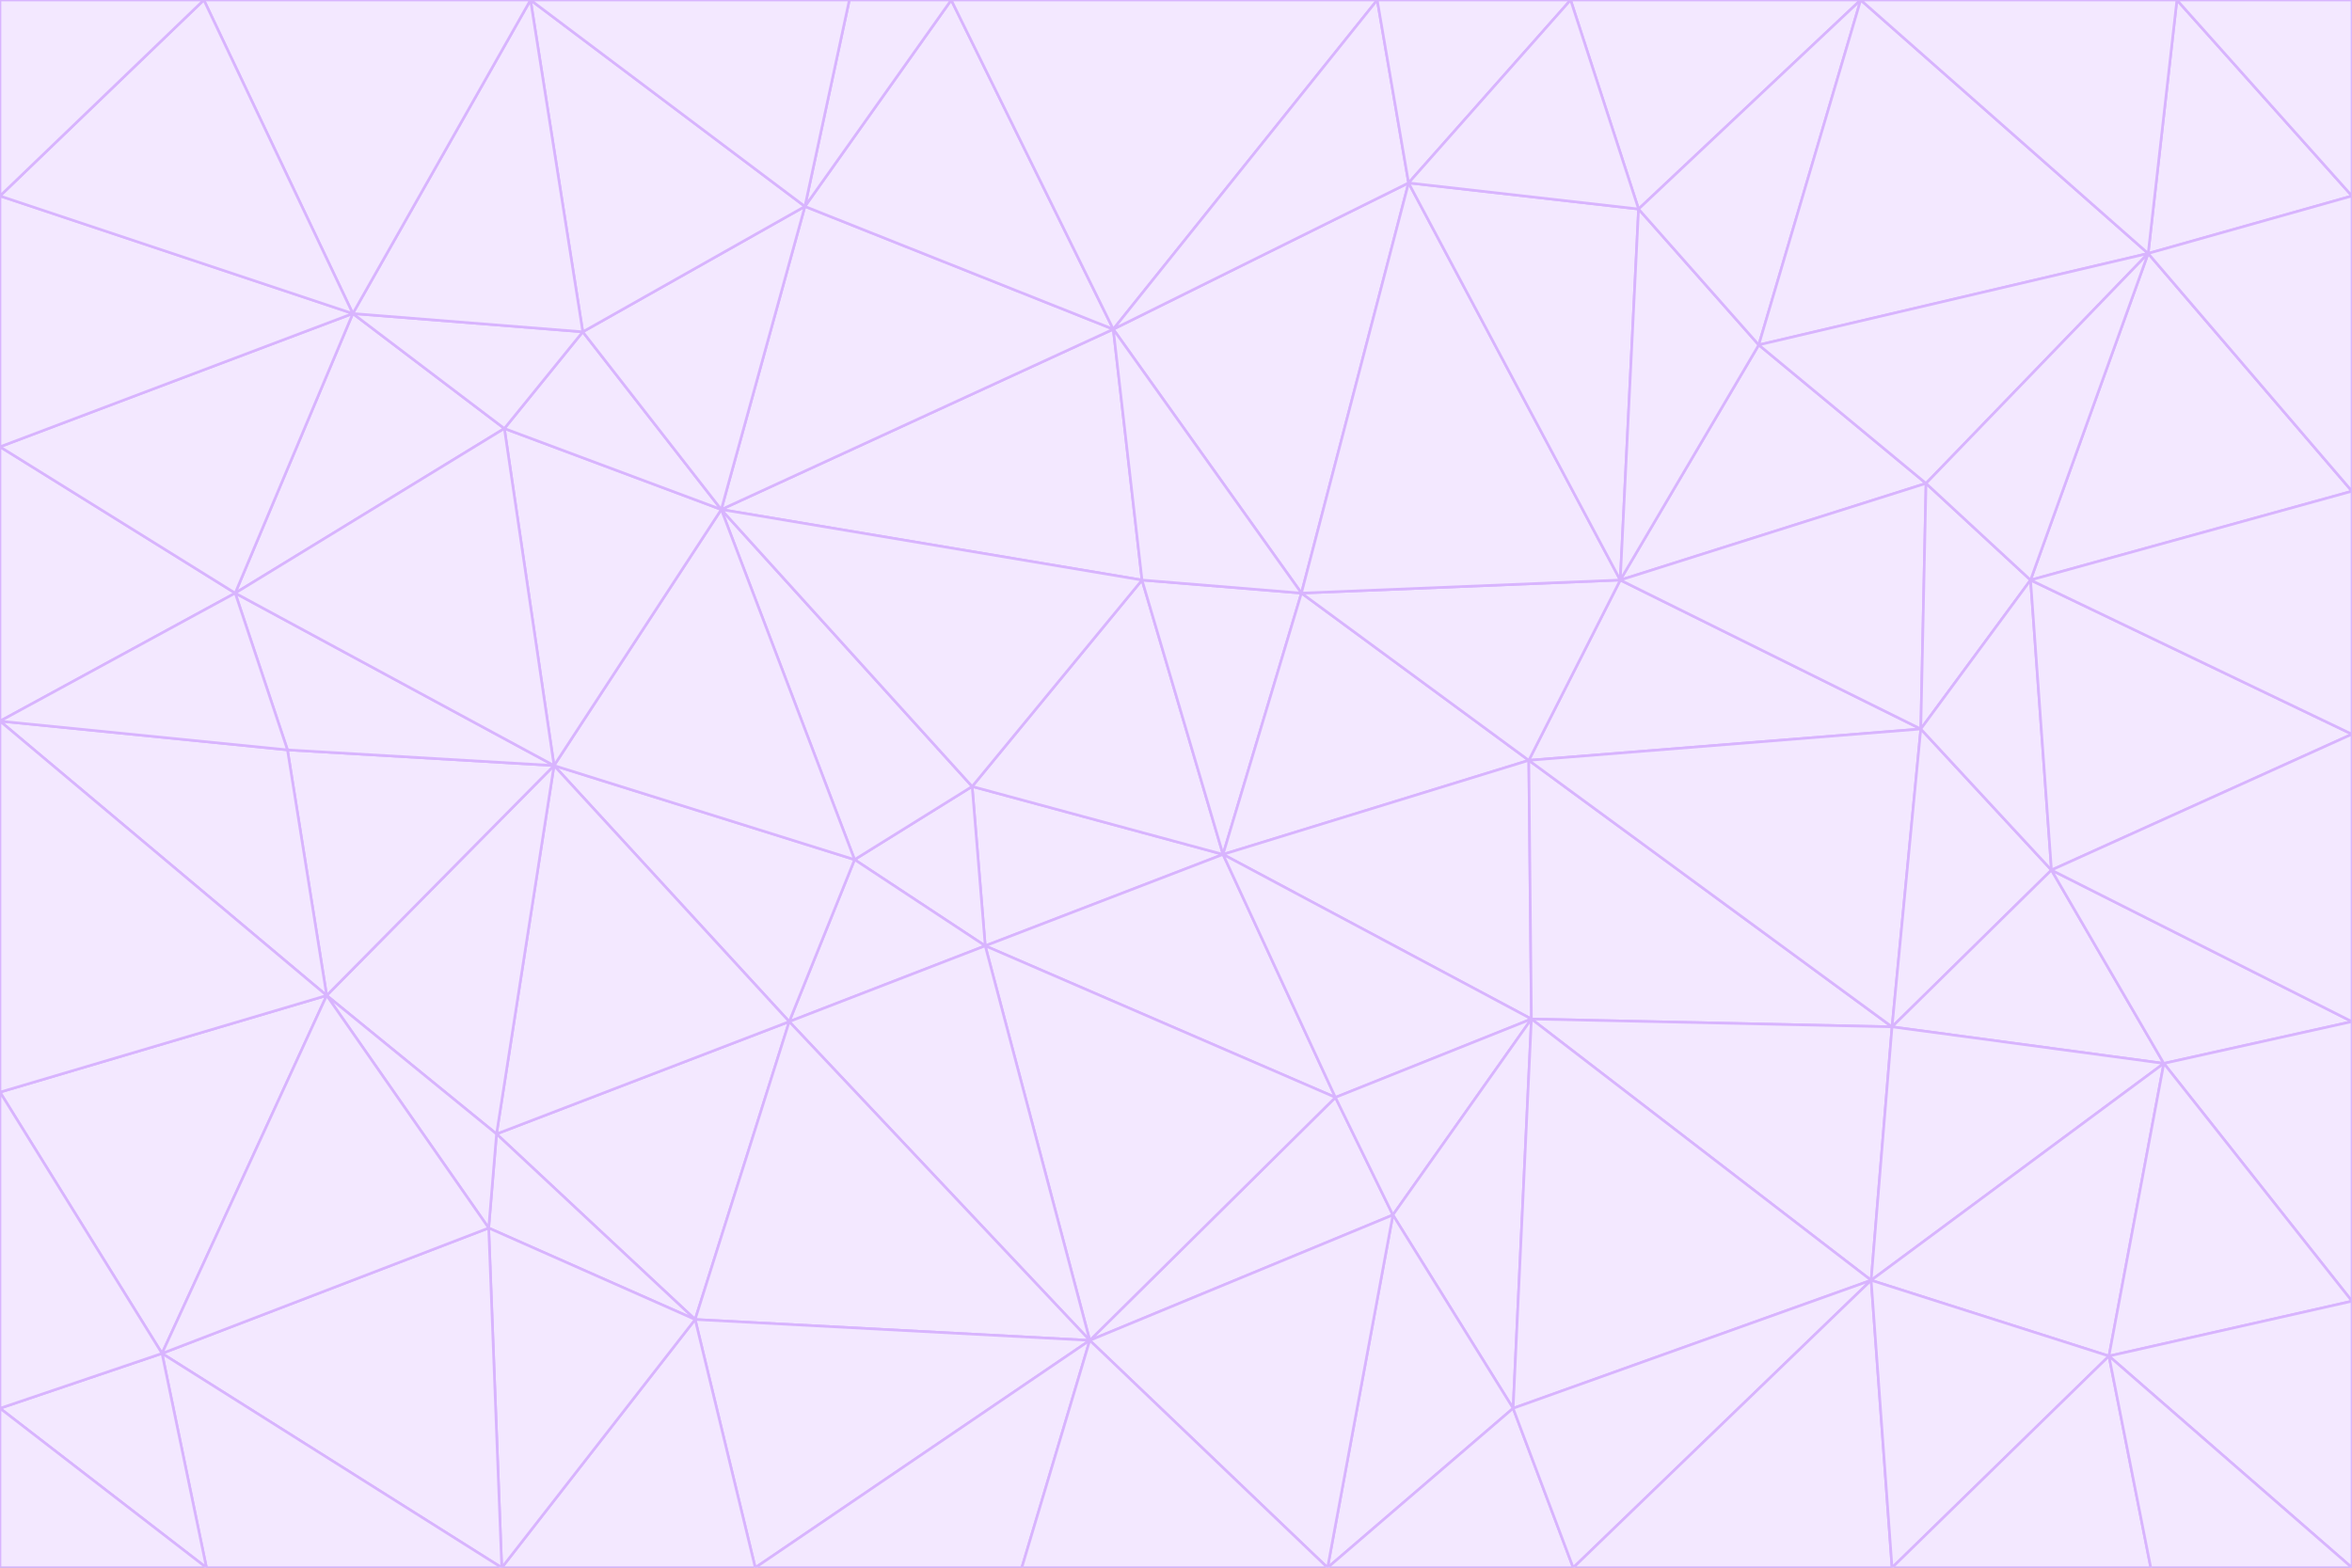 <svg id="visual" viewBox="0 0 900 600" width="900" height="600" xmlns="http://www.w3.org/2000/svg" xmlns:xlink="http://www.w3.org/1999/xlink" version="1.1"><rect x="0" y="0" width="900" height="600" fill="#333333" stroke="none"/><g stroke-width="1" stroke-linejoin="bevel"><path d="M468 327L372 301L377 362Z" fill="#f3e8ff" stroke="#d8b4fe"></path><path d="M372 301L327 329L377 362Z" fill="#f3e8ff" stroke="#d8b4fe"></path><path d="M468 327L437 222L372 301Z" fill="#f3e8ff" stroke="#d8b4fe"></path><path d="M372 301L276 195L327 329Z" fill="#f3e8ff" stroke="#d8b4fe"></path><path d="M468 327L498 227L437 222Z" fill="#f3e8ff" stroke="#d8b4fe"></path><path d="M327 329L302 391L377 362Z" fill="#f3e8ff" stroke="#d8b4fe"></path><path d="M377 362L511 420L468 327Z" fill="#f3e8ff" stroke="#d8b4fe"></path><path d="M533 465L511 420L417 513Z" fill="#f3e8ff" stroke="#d8b4fe"></path><path d="M468 327L585 291L498 227Z" fill="#f3e8ff" stroke="#d8b4fe"></path><path d="M586 390L585 291L468 327Z" fill="#f3e8ff" stroke="#d8b4fe"></path><path d="M417 513L511 420L377 362Z" fill="#f3e8ff" stroke="#d8b4fe"></path><path d="M511 420L586 390L468 327Z" fill="#f3e8ff" stroke="#d8b4fe"></path><path d="M533 465L586 390L511 420Z" fill="#f3e8ff" stroke="#d8b4fe"></path><path d="M302 391L417 513L377 362Z" fill="#f3e8ff" stroke="#d8b4fe"></path><path d="M426 126L276 195L437 222Z" fill="#f3e8ff" stroke="#d8b4fe"></path><path d="M437 222L276 195L372 301Z" fill="#f3e8ff" stroke="#d8b4fe"></path><path d="M327 329L212 293L302 391Z" fill="#f3e8ff" stroke="#d8b4fe"></path><path d="M539 70L426 126L498 227Z" fill="#f3e8ff" stroke="#d8b4fe"></path><path d="M498 227L426 126L437 222Z" fill="#f3e8ff" stroke="#d8b4fe"></path><path d="M276 195L212 293L327 329Z" fill="#f3e8ff" stroke="#d8b4fe"></path><path d="M735 279L620 222L585 291Z" fill="#f3e8ff" stroke="#d8b4fe"></path><path d="M585 291L620 222L498 227Z" fill="#f3e8ff" stroke="#d8b4fe"></path><path d="M190 434L266 505L302 391Z" fill="#f3e8ff" stroke="#d8b4fe"></path><path d="M302 391L266 505L417 513Z" fill="#f3e8ff" stroke="#d8b4fe"></path><path d="M212 293L190 434L302 391Z" fill="#f3e8ff" stroke="#d8b4fe"></path><path d="M533 465L579 539L586 390Z" fill="#f3e8ff" stroke="#d8b4fe"></path><path d="M586 390L724 393L585 291Z" fill="#f3e8ff" stroke="#d8b4fe"></path><path d="M508 600L579 539L533 465Z" fill="#f3e8ff" stroke="#d8b4fe"></path><path d="M508 600L533 465L417 513Z" fill="#f3e8ff" stroke="#d8b4fe"></path><path d="M190 434L187 470L266 505Z" fill="#f3e8ff" stroke="#d8b4fe"></path><path d="M426 126L308 79L276 195Z" fill="#f3e8ff" stroke="#d8b4fe"></path><path d="M276 195L193 164L212 293Z" fill="#f3e8ff" stroke="#d8b4fe"></path><path d="M289 600L417 513L266 505Z" fill="#f3e8ff" stroke="#d8b4fe"></path><path d="M289 600L391 600L417 513Z" fill="#f3e8ff" stroke="#d8b4fe"></path><path d="M223 127L193 164L276 195Z" fill="#f3e8ff" stroke="#d8b4fe"></path><path d="M212 293L125 381L190 434Z" fill="#f3e8ff" stroke="#d8b4fe"></path><path d="M190 434L125 381L187 470Z" fill="#f3e8ff" stroke="#d8b4fe"></path><path d="M308 79L223 127L276 195Z" fill="#f3e8ff" stroke="#d8b4fe"></path><path d="M620 222L539 70L498 227Z" fill="#f3e8ff" stroke="#d8b4fe"></path><path d="M426 126L364 0L308 79Z" fill="#f3e8ff" stroke="#d8b4fe"></path><path d="M391 600L508 600L417 513Z" fill="#f3e8ff" stroke="#d8b4fe"></path><path d="M110 287L125 381L212 293Z" fill="#f3e8ff" stroke="#d8b4fe"></path><path d="M192 600L289 600L266 505Z" fill="#f3e8ff" stroke="#d8b4fe"></path><path d="M90 227L110 287L212 293Z" fill="#f3e8ff" stroke="#d8b4fe"></path><path d="M716 490L724 393L586 390Z" fill="#f3e8ff" stroke="#d8b4fe"></path><path d="M620 222L627 80L539 70Z" fill="#f3e8ff" stroke="#d8b4fe"></path><path d="M724 393L735 279L585 291Z" fill="#f3e8ff" stroke="#d8b4fe"></path><path d="M737 185L673 132L620 222Z" fill="#f3e8ff" stroke="#d8b4fe"></path><path d="M673 132L627 80L620 222Z" fill="#f3e8ff" stroke="#d8b4fe"></path><path d="M508 600L602 600L579 539Z" fill="#f3e8ff" stroke="#d8b4fe"></path><path d="M579 539L716 490L586 390Z" fill="#f3e8ff" stroke="#d8b4fe"></path><path d="M527 0L364 0L426 126Z" fill="#f3e8ff" stroke="#d8b4fe"></path><path d="M308 79L203 0L223 127Z" fill="#f3e8ff" stroke="#d8b4fe"></path><path d="M527 0L426 126L539 70Z" fill="#f3e8ff" stroke="#d8b4fe"></path><path d="M364 0L325 0L308 79Z" fill="#f3e8ff" stroke="#d8b4fe"></path><path d="M135 120L90 227L193 164Z" fill="#f3e8ff" stroke="#d8b4fe"></path><path d="M602 600L716 490L579 539Z" fill="#f3e8ff" stroke="#d8b4fe"></path><path d="M724 393L785 333L735 279Z" fill="#f3e8ff" stroke="#d8b4fe"></path><path d="M135 120L193 164L223 127Z" fill="#f3e8ff" stroke="#d8b4fe"></path><path d="M193 164L90 227L212 293Z" fill="#f3e8ff" stroke="#d8b4fe"></path><path d="M0 418L62 518L125 381Z" fill="#f3e8ff" stroke="#d8b4fe"></path><path d="M601 0L527 0L539 70Z" fill="#f3e8ff" stroke="#d8b4fe"></path><path d="M203 0L135 120L223 127Z" fill="#f3e8ff" stroke="#d8b4fe"></path><path d="M712 0L601 0L627 80Z" fill="#f3e8ff" stroke="#d8b4fe"></path><path d="M735 279L737 185L620 222Z" fill="#f3e8ff" stroke="#d8b4fe"></path><path d="M187 470L192 600L266 505Z" fill="#f3e8ff" stroke="#d8b4fe"></path><path d="M62 518L192 600L187 470Z" fill="#f3e8ff" stroke="#d8b4fe"></path><path d="M828 407L785 333L724 393Z" fill="#f3e8ff" stroke="#d8b4fe"></path><path d="M735 279L777 222L737 185Z" fill="#f3e8ff" stroke="#d8b4fe"></path><path d="M785 333L777 222L735 279Z" fill="#f3e8ff" stroke="#d8b4fe"></path><path d="M712 0L627 80L673 132Z" fill="#f3e8ff" stroke="#d8b4fe"></path><path d="M712 0L673 132L822 97Z" fill="#f3e8ff" stroke="#d8b4fe"></path><path d="M627 80L601 0L539 70Z" fill="#f3e8ff" stroke="#d8b4fe"></path><path d="M325 0L203 0L308 79Z" fill="#f3e8ff" stroke="#d8b4fe"></path><path d="M0 276L125 381L110 287Z" fill="#f3e8ff" stroke="#d8b4fe"></path><path d="M125 381L62 518L187 470Z" fill="#f3e8ff" stroke="#d8b4fe"></path><path d="M602 600L724 600L716 490Z" fill="#f3e8ff" stroke="#d8b4fe"></path><path d="M716 490L828 407L724 393Z" fill="#f3e8ff" stroke="#d8b4fe"></path><path d="M807 519L828 407L716 490Z" fill="#f3e8ff" stroke="#d8b4fe"></path><path d="M785 333L900 281L777 222Z" fill="#f3e8ff" stroke="#d8b4fe"></path><path d="M0 171L0 276L90 227Z" fill="#f3e8ff" stroke="#d8b4fe"></path><path d="M90 227L0 276L110 287Z" fill="#f3e8ff" stroke="#d8b4fe"></path><path d="M0 171L90 227L135 120Z" fill="#f3e8ff" stroke="#d8b4fe"></path><path d="M0 276L0 418L125 381Z" fill="#f3e8ff" stroke="#d8b4fe"></path><path d="M62 518L79 600L192 600Z" fill="#f3e8ff" stroke="#d8b4fe"></path><path d="M0 539L79 600L62 518Z" fill="#f3e8ff" stroke="#d8b4fe"></path><path d="M724 600L807 519L716 490Z" fill="#f3e8ff" stroke="#d8b4fe"></path><path d="M822 97L673 132L737 185Z" fill="#f3e8ff" stroke="#d8b4fe"></path><path d="M0 75L0 171L135 120Z" fill="#f3e8ff" stroke="#d8b4fe"></path><path d="M0 418L0 539L62 518Z" fill="#f3e8ff" stroke="#d8b4fe"></path><path d="M900 188L822 97L777 222Z" fill="#f3e8ff" stroke="#d8b4fe"></path><path d="M777 222L822 97L737 185Z" fill="#f3e8ff" stroke="#d8b4fe"></path><path d="M203 0L78 0L135 120Z" fill="#f3e8ff" stroke="#d8b4fe"></path><path d="M900 391L785 333L828 407Z" fill="#f3e8ff" stroke="#d8b4fe"></path><path d="M900 391L900 281L785 333Z" fill="#f3e8ff" stroke="#d8b4fe"></path><path d="M78 0L0 75L135 120Z" fill="#f3e8ff" stroke="#d8b4fe"></path><path d="M900 498L900 391L828 407Z" fill="#f3e8ff" stroke="#d8b4fe"></path><path d="M724 600L823 600L807 519Z" fill="#f3e8ff" stroke="#d8b4fe"></path><path d="M807 519L900 498L828 407Z" fill="#f3e8ff" stroke="#d8b4fe"></path><path d="M0 539L0 600L79 600Z" fill="#f3e8ff" stroke="#d8b4fe"></path><path d="M900 281L900 188L777 222Z" fill="#f3e8ff" stroke="#d8b4fe"></path><path d="M900 600L900 498L807 519Z" fill="#f3e8ff" stroke="#d8b4fe"></path><path d="M78 0L0 0L0 75Z" fill="#f3e8ff" stroke="#d8b4fe"></path><path d="M900 75L833 0L822 97Z" fill="#f3e8ff" stroke="#d8b4fe"></path><path d="M822 97L833 0L712 0Z" fill="#f3e8ff" stroke="#d8b4fe"></path><path d="M900 188L900 75L822 97Z" fill="#f3e8ff" stroke="#d8b4fe"></path><path d="M823 600L900 600L807 519Z" fill="#f3e8ff" stroke="#d8b4fe"></path><path d="M900 75L900 0L833 0Z" fill="#f3e8ff" stroke="#d8b4fe"></path></g></svg>